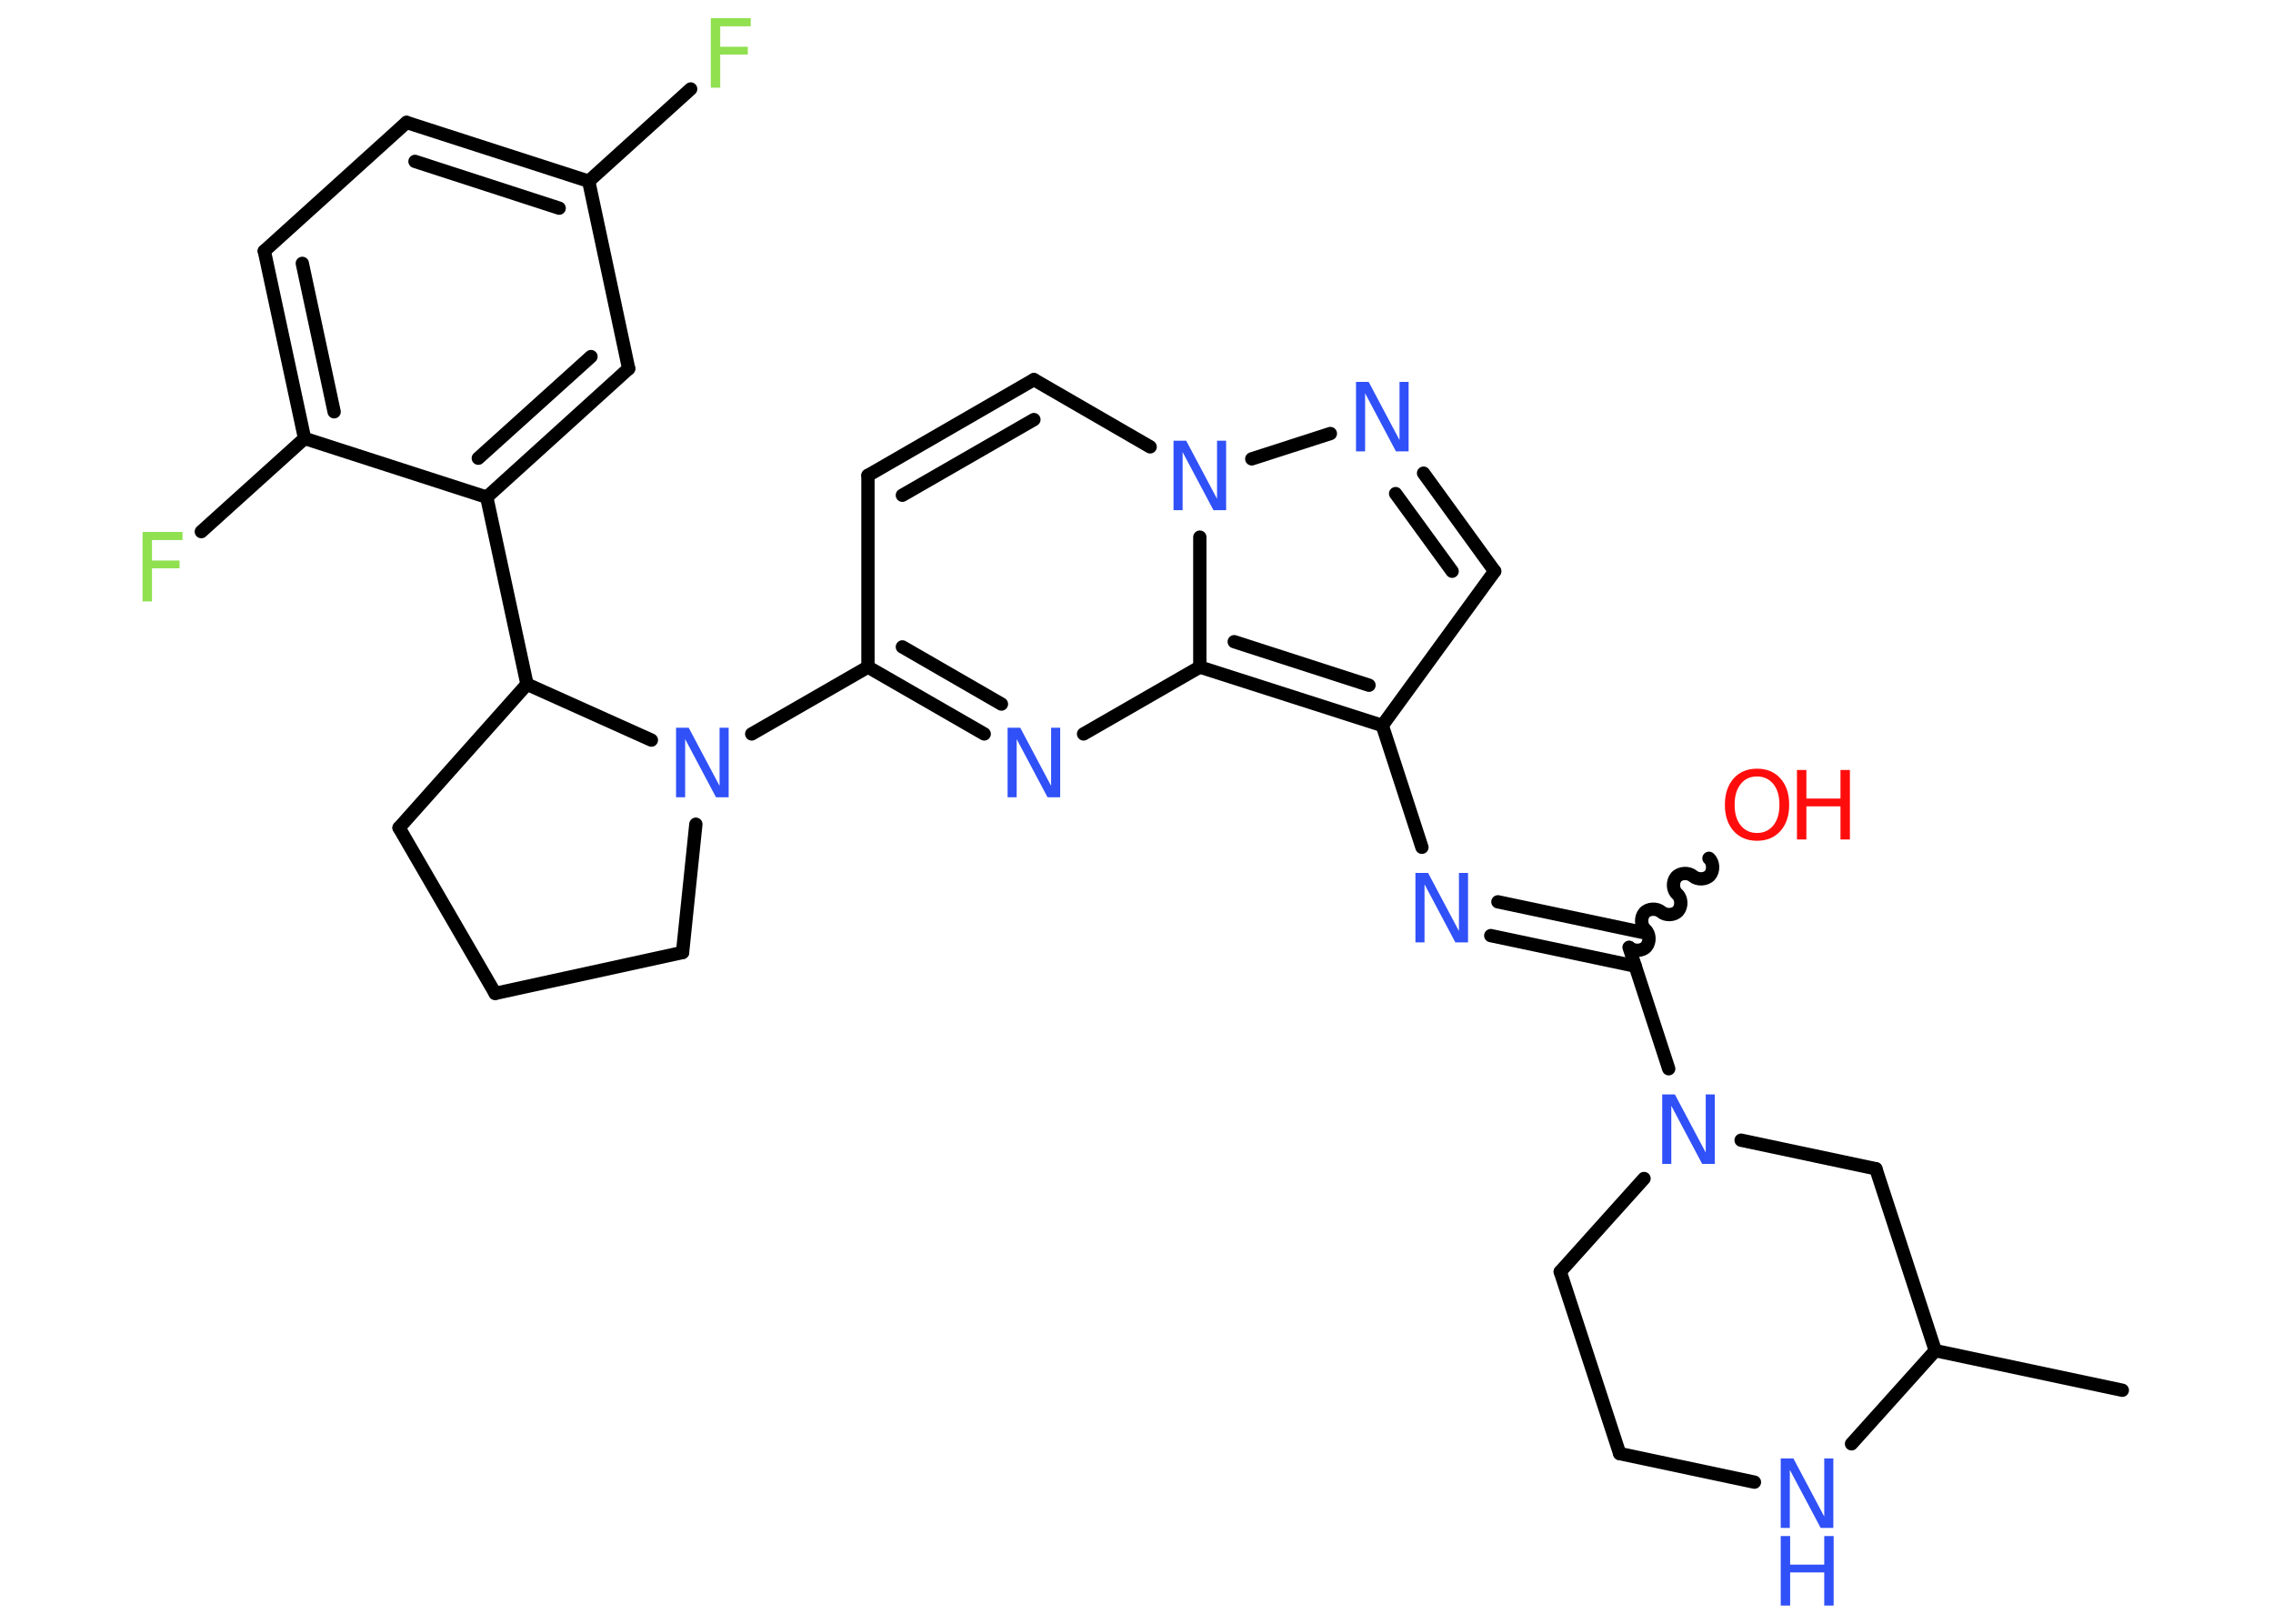 <?xml version='1.0' encoding='UTF-8'?>
<!DOCTYPE svg PUBLIC "-//W3C//DTD SVG 1.1//EN" "http://www.w3.org/Graphics/SVG/1.1/DTD/svg11.dtd">
<svg version='1.2' xmlns='http://www.w3.org/2000/svg' xmlns:xlink='http://www.w3.org/1999/xlink' width='70.0mm' height='50.0mm' viewBox='0 0 70.0 50.0'>
  <desc>Generated by the Chemistry Development Kit (http://github.com/cdk)</desc>
  <g stroke-linecap='round' stroke-linejoin='round' stroke='#000000' stroke-width='.41' fill='#3050F8'>
    <rect x='.0' y='.0' width='70.0' height='50.0' fill='#FFFFFF' stroke='none'/>
    <g id='mol1' class='mol'>
      <line id='mol1bnd1' class='bond' x1='65.36' y1='42.81' x2='59.6' y2='41.59'/>
      <line id='mol1bnd2' class='bond' x1='59.6' y1='41.59' x2='57.77' y2='35.99'/>
      <line id='mol1bnd3' class='bond' x1='57.77' y1='35.99' x2='53.62' y2='35.11'/>
      <line id='mol1bnd4' class='bond' x1='51.39' y1='32.91' x2='50.17' y2='29.17'/>
      <path id='mol1bnd5' class='bond' d='M52.63 26.43c.14 .12 .15 .38 .03 .52c-.12 .14 -.38 .15 -.52 .03c-.14 -.12 -.4 -.11 -.52 .03c-.12 .14 -.11 .4 .03 .52c.14 .12 .15 .38 .03 .52c-.12 .14 -.38 .15 -.52 .03c-.14 -.12 -.4 -.11 -.52 .03c-.12 .14 -.11 .4 .03 .52c.14 .12 .15 .38 .03 .52c-.12 .14 -.38 .15 -.52 .03' fill='none' stroke='#000000' stroke-width='.41'/>
      <g id='mol1bnd6' class='bond'>
        <line x1='50.36' y1='29.75' x2='45.91' y2='28.81'/>
        <line x1='50.58' y1='28.71' x2='46.13' y2='27.77'/>
      </g>
      <line id='mol1bnd7' class='bond' x1='43.79' y1='26.09' x2='42.57' y2='22.34'/>
      <line id='mol1bnd8' class='bond' x1='42.57' y1='22.34' x2='46.03' y2='17.59'/>
      <g id='mol1bnd9' class='bond'>
        <line x1='46.03' y1='17.59' x2='43.84' y2='14.57'/>
        <line x1='44.72' y1='17.59' x2='42.98' y2='15.2'/>
      </g>
      <line id='mol1bnd10' class='bond' x1='40.97' y1='13.35' x2='38.55' y2='14.13'/>
      <line id='mol1bnd11' class='bond' x1='35.42' y1='13.76' x2='31.84' y2='11.69'/>
      <g id='mol1bnd12' class='bond'>
        <line x1='31.84' y1='11.69' x2='26.73' y2='14.64'/>
        <line x1='31.84' y1='12.92' x2='27.79' y2='15.25'/>
      </g>
      <line id='mol1bnd13' class='bond' x1='26.73' y1='14.64' x2='26.73' y2='20.54'/>
      <line id='mol1bnd14' class='bond' x1='26.73' y1='20.54' x2='23.15' y2='22.6'/>
      <line id='mol1bnd15' class='bond' x1='21.43' y1='25.38' x2='21.02' y2='29.33'/>
      <line id='mol1bnd16' class='bond' x1='21.02' y1='29.33' x2='15.25' y2='30.59'/>
      <line id='mol1bnd17' class='bond' x1='15.25' y1='30.59' x2='12.29' y2='25.49'/>
      <line id='mol1bnd18' class='bond' x1='12.29' y1='25.49' x2='16.23' y2='21.07'/>
      <line id='mol1bnd19' class='bond' x1='20.06' y1='22.79' x2='16.23' y2='21.07'/>
      <line id='mol1bnd20' class='bond' x1='16.23' y1='21.07' x2='14.99' y2='15.31'/>
      <g id='mol1bnd21' class='bond'>
        <line x1='14.99' y1='15.31' x2='19.36' y2='11.35'/>
        <line x1='14.73' y1='14.11' x2='18.2' y2='10.98'/>
      </g>
      <line id='mol1bnd22' class='bond' x1='19.36' y1='11.35' x2='18.13' y2='5.58'/>
      <line id='mol1bnd23' class='bond' x1='18.13' y1='5.58' x2='21.27' y2='2.74'/>
      <g id='mol1bnd24' class='bond'>
        <line x1='18.13' y1='5.58' x2='12.52' y2='3.77'/>
        <line x1='17.22' y1='6.41' x2='12.78' y2='4.97'/>
      </g>
      <line id='mol1bnd25' class='bond' x1='12.52' y1='3.77' x2='8.14' y2='7.73'/>
      <g id='mol1bnd26' class='bond'>
        <line x1='8.14' y1='7.73' x2='9.38' y2='13.5'/>
        <line x1='9.31' y1='8.11' x2='10.29' y2='12.68'/>
      </g>
      <line id='mol1bnd27' class='bond' x1='14.99' y1='15.31' x2='9.38' y2='13.5'/>
      <line id='mol1bnd28' class='bond' x1='9.38' y1='13.5' x2='6.2' y2='16.37'/>
      <g id='mol1bnd29' class='bond'>
        <line x1='26.73' y1='20.54' x2='30.31' y2='22.6'/>
        <line x1='27.79' y1='19.92' x2='30.84' y2='21.68'/>
      </g>
      <line id='mol1bnd30' class='bond' x1='33.37' y1='22.6' x2='36.95' y2='20.54'/>
      <g id='mol1bnd31' class='bond'>
        <line x1='36.95' y1='20.54' x2='42.57' y2='22.34'/>
        <line x1='38.01' y1='19.76' x2='42.16' y2='21.1'/>
      </g>
      <line id='mol1bnd32' class='bond' x1='36.95' y1='16.54' x2='36.95' y2='20.54'/>
      <line id='mol1bnd33' class='bond' x1='50.63' y1='36.29' x2='48.05' y2='39.16'/>
      <line id='mol1bnd34' class='bond' x1='48.05' y1='39.16' x2='49.88' y2='44.76'/>
      <line id='mol1bnd35' class='bond' x1='49.88' y1='44.76' x2='54.03' y2='45.64'/>
      <line id='mol1bnd36' class='bond' x1='59.6' y1='41.59' x2='57.02' y2='44.46'/>
      <path id='mol1atm4' class='atom' d='M51.19 33.7h.39l.95 1.79v-1.79h.28v2.14h-.39l-.95 -1.79v1.79h-.28v-2.14z' stroke='none'/>
      <g id='mol1atm6' class='atom'>
        <path d='M54.11 23.91q-.32 .0 -.5 .23q-.19 .23 -.19 .64q.0 .41 .19 .64q.19 .23 .5 .23q.31 .0 .5 -.23q.19 -.23 .19 -.64q.0 -.41 -.19 -.64q-.19 -.23 -.5 -.23zM54.11 23.67q.45 .0 .72 .3q.27 .3 .27 .81q.0 .51 -.27 .81q-.27 .3 -.72 .3q-.45 .0 -.72 -.3q-.27 -.3 -.27 -.81q.0 -.5 .27 -.81q.27 -.3 .72 -.3z' stroke='none' fill='#FF0D0D'/>
        <path d='M55.34 23.71h.29v.88h1.05v-.88h.29v2.14h-.29v-1.02h-1.05v1.02h-.29v-2.14z' stroke='none' fill='#FF0D0D'/>
      </g>
      <path id='mol1atm7' class='atom' d='M43.59 26.88h.39l.95 1.79v-1.79h.28v2.14h-.39l-.95 -1.79v1.79h-.28v-2.14z' stroke='none'/>
      <path id='mol1atm10' class='atom' d='M41.76 11.76h.39l.95 1.79v-1.79h.28v2.14h-.39l-.95 -1.79v1.79h-.28v-2.14z' stroke='none'/>
      <path id='mol1atm11' class='atom' d='M36.14 13.57h.39l.95 1.79v-1.79h.28v2.14h-.39l-.95 -1.79v1.79h-.28v-2.14z' stroke='none'/>
      <path id='mol1atm15' class='atom' d='M20.82 22.41h.39l.95 1.79v-1.79h.28v2.14h-.39l-.95 -1.79v1.79h-.28v-2.14z' stroke='none'/>
      <path id='mol1atm23' class='atom' d='M21.89 .56h1.23v.25h-.94v.63h.85v.24h-.85v1.02h-.29v-2.14z' stroke='none' fill='#90E050'/>
      <path id='mol1atm27' class='atom' d='M4.39 16.38h1.23v.25h-.94v.63h.85v.24h-.85v1.02h-.29v-2.14z' stroke='none' fill='#90E050'/>
      <path id='mol1atm28' class='atom' d='M31.03 22.41h.39l.95 1.79v-1.79h.28v2.14h-.39l-.95 -1.79v1.79h-.28v-2.14z' stroke='none'/>
      <g id='mol1atm32' class='atom'>
        <path d='M54.84 44.91h.39l.95 1.79v-1.79h.28v2.14h-.39l-.95 -1.79v1.79h-.28v-2.14z' stroke='none'/>
        <path d='M54.84 47.3h.29v.88h1.05v-.88h.29v2.14h-.29v-1.02h-1.05v1.02h-.29v-2.14z' stroke='none'/>
      </g>
    </g>
  </g>
</svg>
